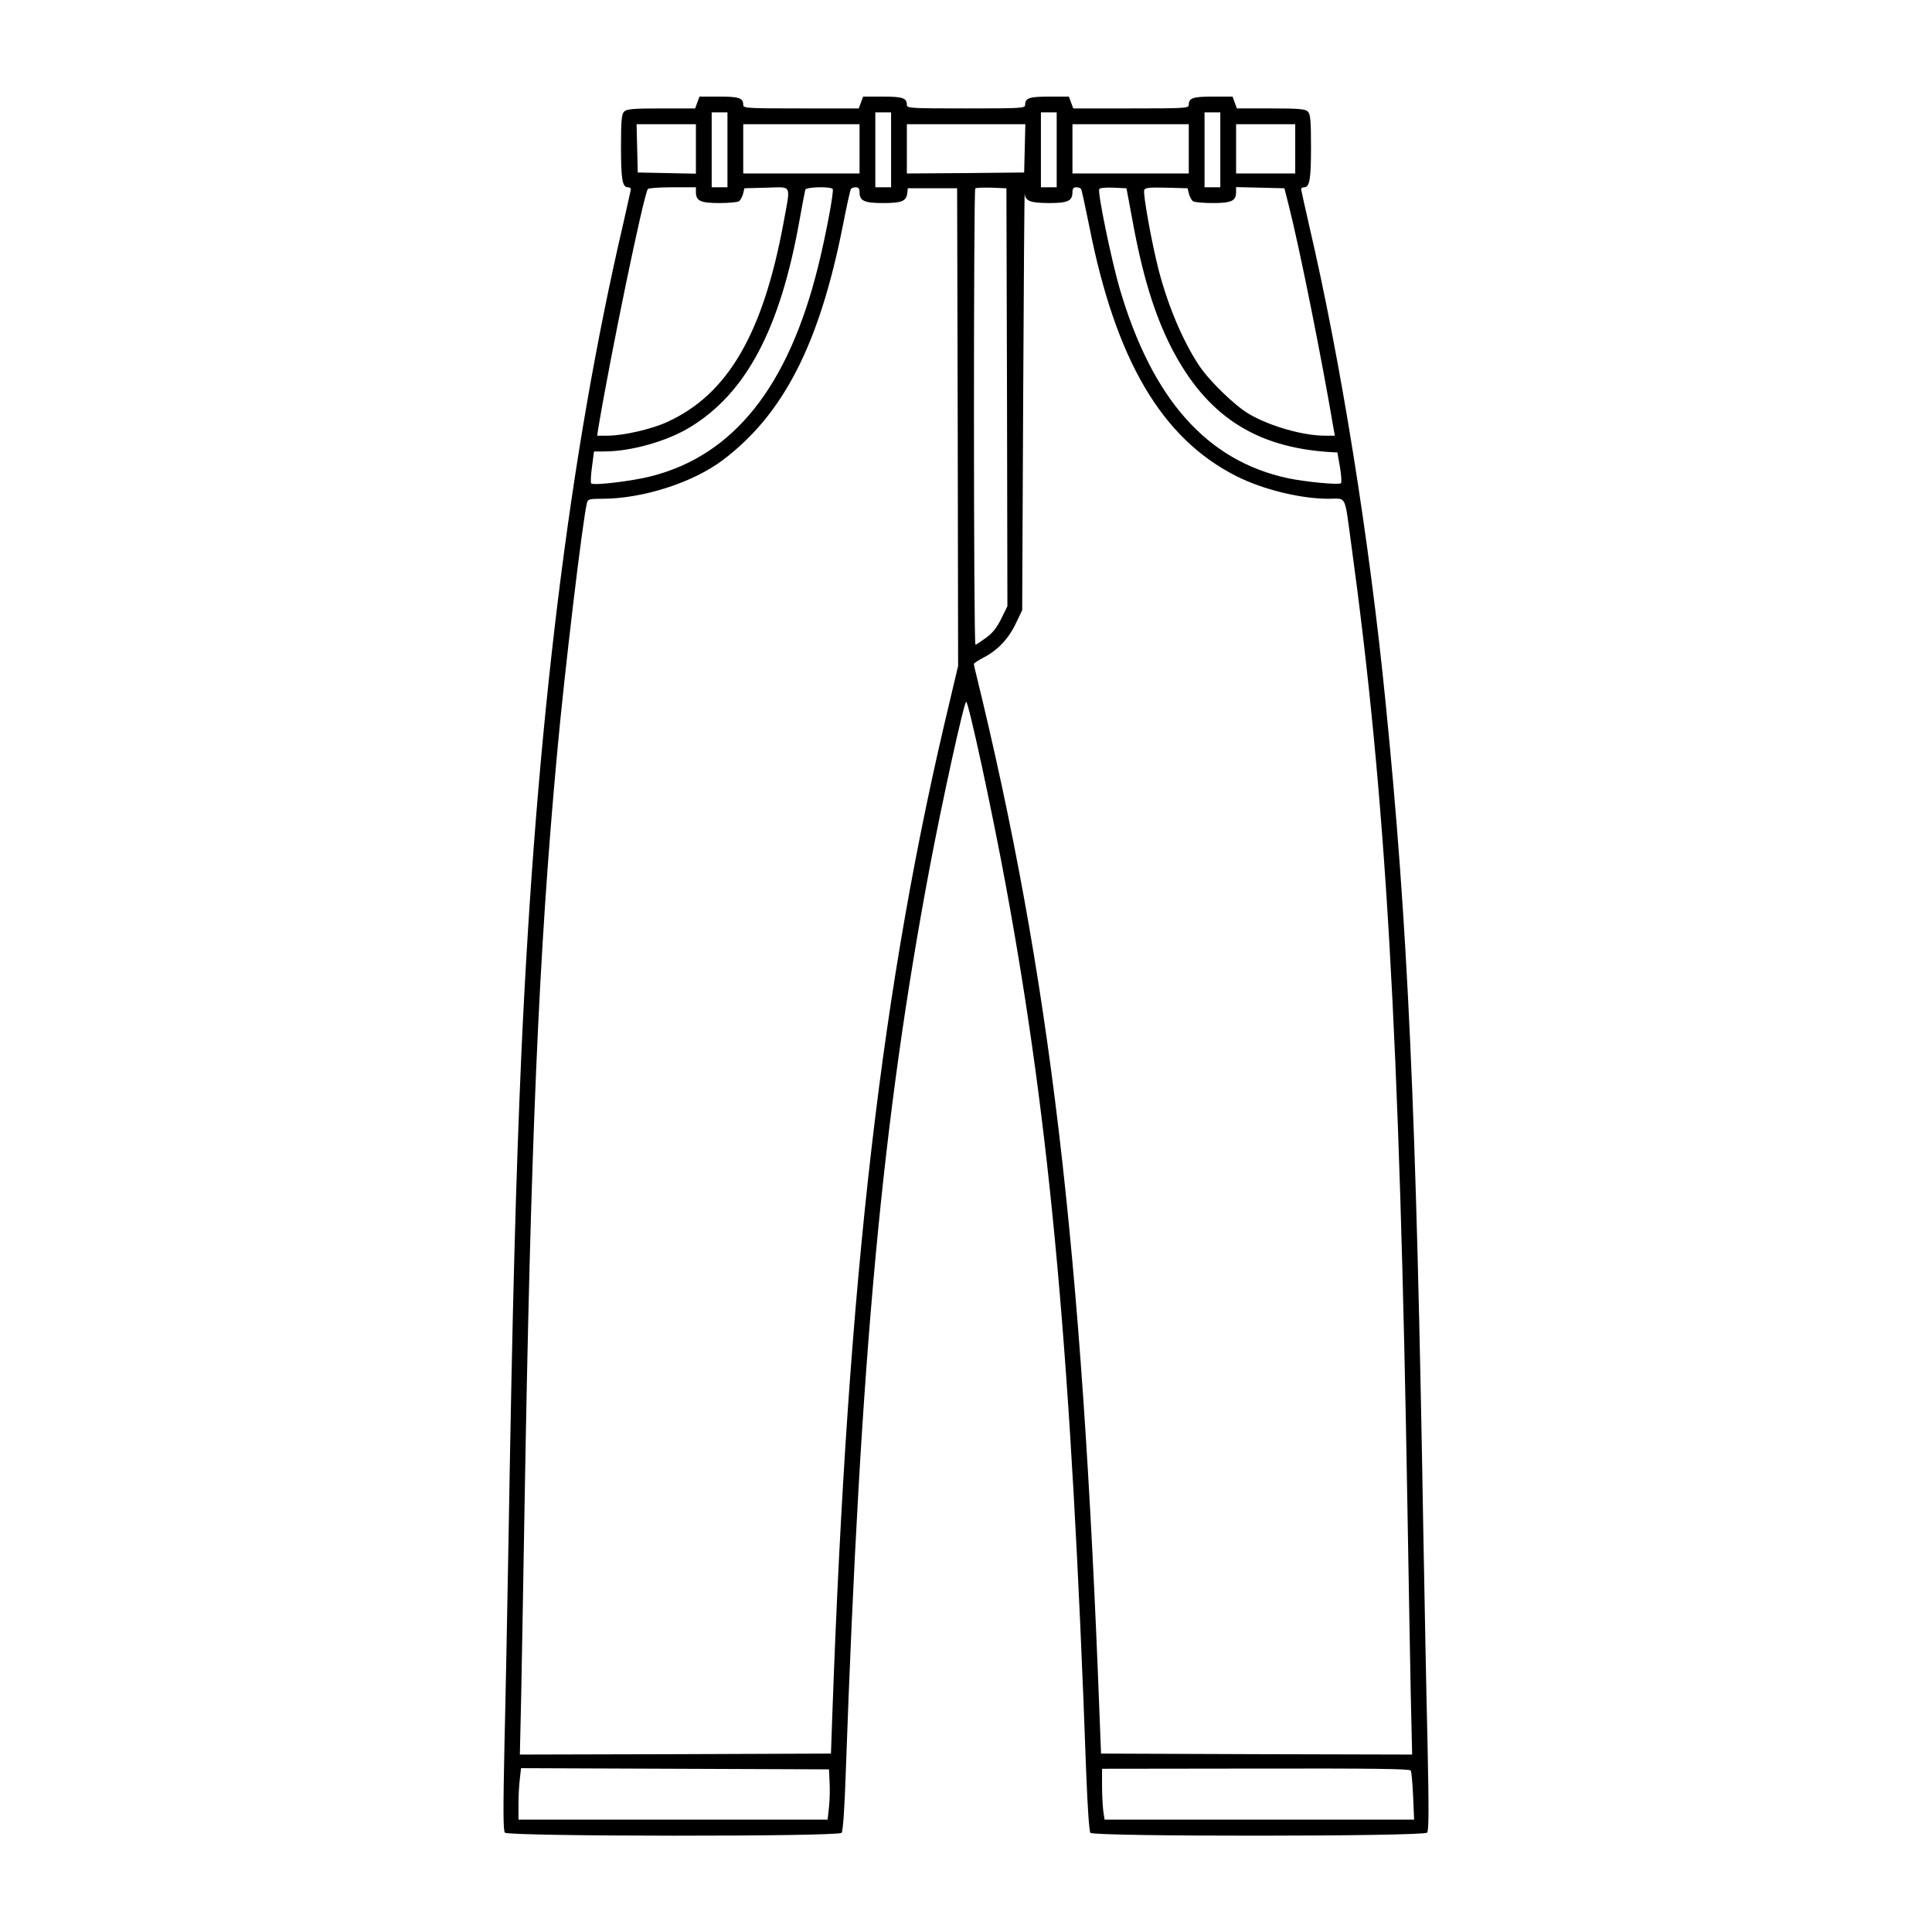 <?xml version="1.0" standalone="no"?>
<!DOCTYPE svg PUBLIC "-//W3C//DTD SVG 20010904//EN"
 "http://www.w3.org/TR/2001/REC-SVG-20010904/DTD/svg10.dtd">
<svg version="1.0" xmlns="http://www.w3.org/2000/svg"
 width="980pt" height="980pt" viewBox="0 0 980 980"
 preserveAspectRatio="xMidYMid meet">

<g transform="translate(0,980) scale(0.1,-0.1)"
fill="#000000" stroke="none">
<path d="M3537 9280 l-11 -30 -172 0 c-144 0 -175 -3 -188 -16 -13 -13 -16
-44 -16 -180 0 -165 7 -204 35 -204 8 0 15 -4 15 -9 0 -4 -18 -84 -39 -177
-273 -1172 -440 -2537 -516 -4199 -28 -634 -46 -1295 -65 -2445 -6 -344 -15
-822 -21 -1063 -7 -333 -7 -442 2 -453 17 -20 1691 -21 1708 -1 7 9 15 121 21
303 75 2124 185 3313 425 4589 64 340 175 845 186 845 12 0 133 -560 203 -942
225 -1223 330 -2386 406 -4497 7 -178 15 -289 21 -298 17 -20 1691 -19 1708 1
9 11 9 122 2 458 -6 243 -15 718 -21 1053 -36 2159 -78 3083 -191 4215 -83
837 -227 1734 -389 2429 -22 96 -40 178 -40 182 0 5 7 9 15 9 28 0 35 39 35
204 0 136 -3 167 -16 180 -13 13 -44 16 -188 16 l-172 0 -11 30 -11 30 -99 0
c-102 0 -123 -7 -123 -42 0 -17 -18 -18 -293 -18 l-293 0 -11 30 -11 30 -99 0
c-102 0 -123 -7 -123 -42 0 -17 -18 -18 -300 -18 -282 0 -300 1 -300 18 0 35
-21 42 -123 42 l-99 0 -11 -30 -11 -30 -293 0 c-275 0 -293 1 -293 18 0 35
-21 42 -123 42 l-99 0 -11 -30z m153 -240 l0 -190 -40 0 -40 0 0 190 0 190 40
0 40 0 0 -190z m830 0 l0 -190 -40 0 -40 0 0 190 0 190 40 0 40 0 0 -190z
m840 0 l0 -190 -40 0 -40 0 0 190 0 190 40 0 40 0 0 -190z m830 0 l0 -190 -40
0 -40 0 0 190 0 190 40 0 40 0 0 -190z m-2660 5 l0 -126 -147 3 -148 3 -3 123
-3 122 151 0 150 0 0 -125z m830 0 l0 -125 -295 0 -295 0 0 125 0 125 295 0
295 0 0 -125z m838 3 l-3 -123 -297 -3 -298 -2 0 125 0 125 300 0 301 0 -3
-122z m832 -3 l0 -125 -295 0 -295 0 0 125 0 125 295 0 295 0 0 -125z m540 0
l0 -125 -150 0 -150 0 0 125 0 125 150 0 150 0 0 -125z m-3040 -219 c0 -45 23
-56 118 -56 48 0 93 4 100 9 7 4 16 21 21 37 l7 29 112 3 c132 3 123 22 87
-175 -104 -566 -284 -875 -592 -1014 -77 -36 -222 -69 -301 -69 l-53 0 5 33
c61 368 229 1181 252 1218 3 5 59 9 125 9 l119 0 0 -24z m694 15 c7 -11 -36
-241 -75 -396 -151 -607 -428 -955 -847 -1061 -98 -25 -293 -48 -303 -36 -4 4
-2 42 4 85 l10 77 52 0 c136 0 320 52 437 124 283 173 455 497 553 1046 14 80
28 151 30 158 5 14 130 17 139 3z m136 -15 c0 -45 23 -56 119 -56 95 0 118 9
123 50 l3 25 125 0 125 0 3 -1212 2 -1211 -40 -169 c-347 -1441 -518 -2915
-598 -5148 l-7 -200 -789 -3 -789 -2 7 312 c3 172 11 579 16 903 32 1896 72
2845 166 3865 37 409 129 1178 151 1268 5 20 11 22 77 22 206 0 461 82 612
196 308 232 490 588 609 1188 19 98 38 183 41 187 3 5 14 9 25 9 13 0 19 -7
19 -24z m748 -1041 l2 -1060 -31 -63 c-22 -45 -44 -73 -77 -97 -26 -19 -50
-35 -54 -35 -10 0 -10 2304 -1 2314 4 4 41 5 83 4 l75 -3 3 -1060z m376 1056
c3 -4 21 -89 41 -187 134 -681 368 -1078 746 -1269 134 -68 326 -115 468 -115
93 0 80 27 115 -230 176 -1283 245 -2474 286 -4935 5 -324 13 -728 16 -898 l7
-307 -789 2 -789 3 -7 180 c-90 2395 -252 3767 -629 5305 -5 19 -9 38 -9 42 0
4 23 19 50 33 70 36 126 95 163 173 l32 67 5 1070 c3 589 6 1058 8 1043 3 -38
28 -48 126 -48 93 0 116 11 116 56 0 17 6 24 19 24 11 0 22 -4 25 -9z m258
-146 c52 -289 113 -488 200 -659 176 -342 423 -505 803 -529 l39 -2 13 -75 c7
-41 9 -78 5 -81 -10 -10 -182 7 -268 25 -412 88 -690 401 -855 964 -42 146
-113 488 -103 503 3 6 36 9 72 7 l66 -3 28 -150z m289 121 c5 -16 14 -33 21
-37 7 -5 52 -9 100 -9 95 0 118 11 118 56 l0 25 123 -3 122 -3 23 -90 c55
-219 163 -755 227 -1132 l6 -33 -50 0 c-113 0 -282 49 -387 111 -72 43 -199
166 -251 244 -83 124 -160 307 -207 490 -35 138 -79 383 -72 401 5 12 26 14
113 12 l107 -3 7 -29z m-1823 -8056 c2 -36 1 -93 -3 -127 l-7 -63 -784 0 -784
0 0 78 c0 42 3 101 7 130 l6 53 781 -3 781 -3 3 -65z m2948 59 c4 -7 9 -65 12
-131 l5 -118 -785 0 -785 0 -7 46 c-3 26 -6 84 -6 129 l0 83 779 1 c588 1 781
-1 787 -10z"/>
</g>
</svg>
